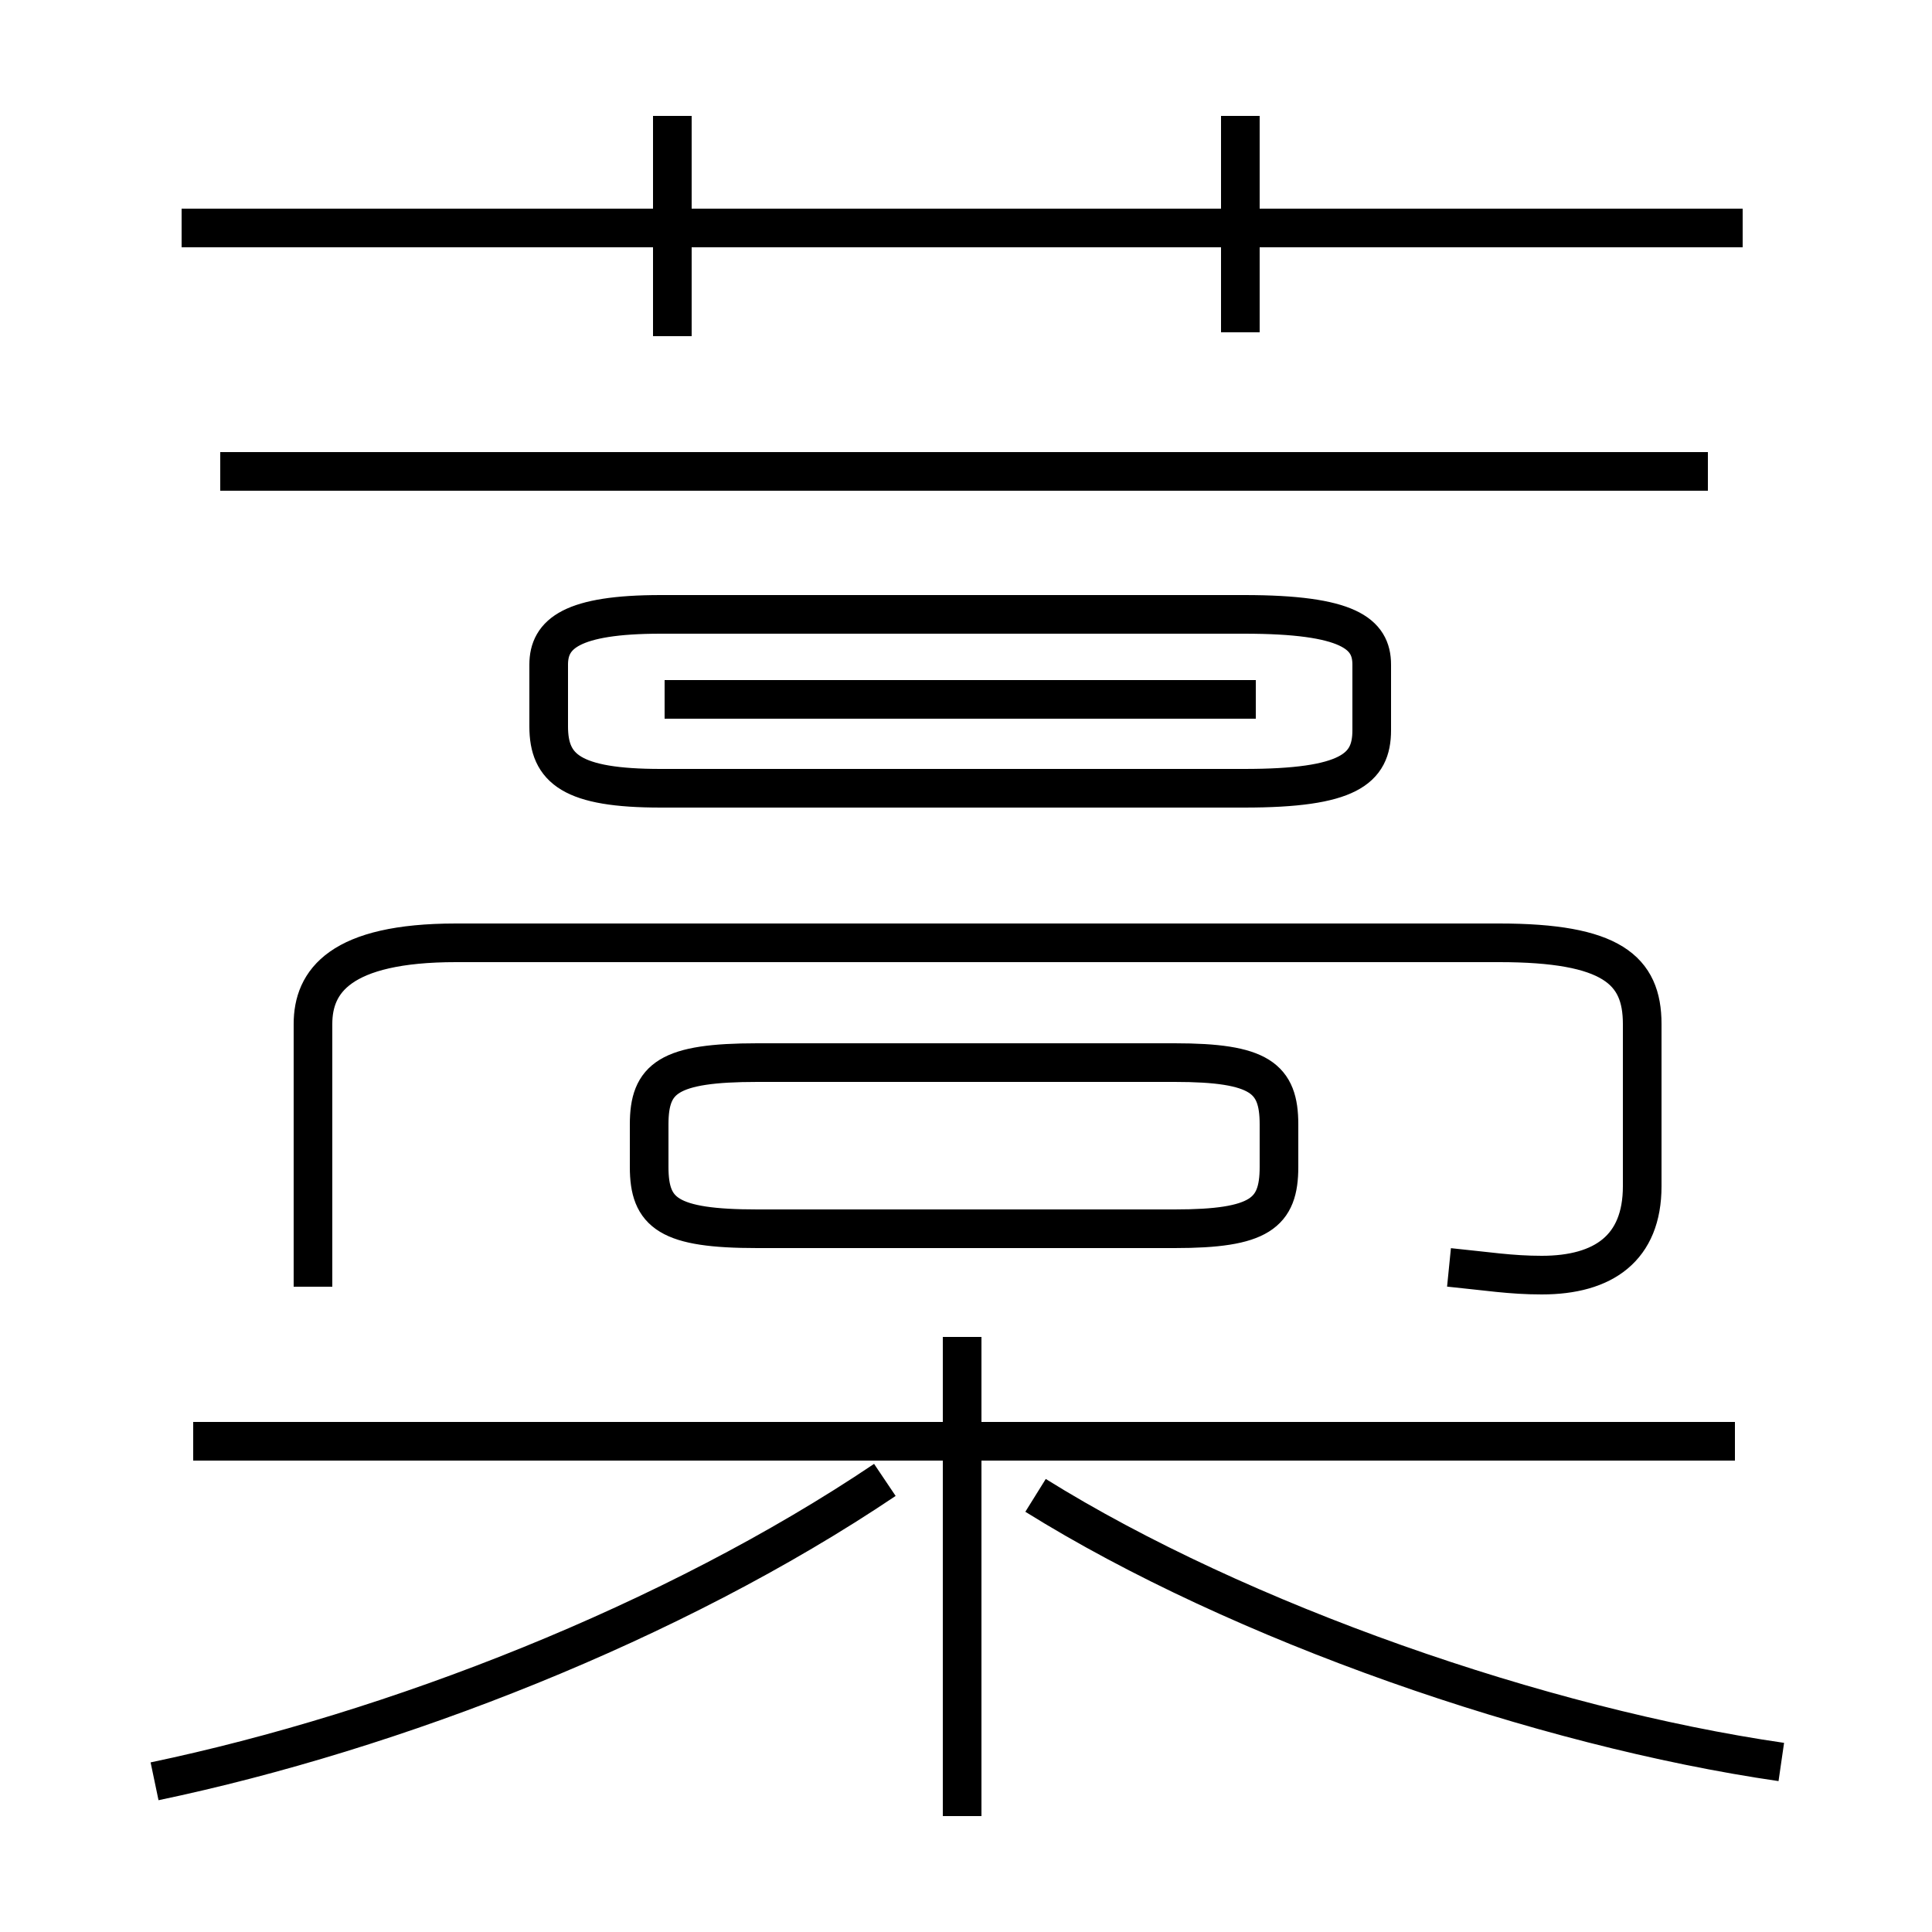 <?xml version='1.0' encoding='utf8'?>
<svg viewBox="0.0 -6.0 50.0 50.0" version="1.1" xmlns="http://www.w3.org/2000/svg">
<rect x="0.0" y="-6.0" width="50.0" height="50.0" fill="#808080" stroke="none"/>
<rect x="-1000" y="-1000" width="2000" height="2000" stroke="white" fill="white"/>
<g style="fill:white;stroke:#000000;  stroke-width:1">
<path d="M 37.5 -11.2 C 38.5 -11.1 39.1 -11.0 39.9 -11.0 C 41.5 -11.0 42.5 -11.7 42.5 -13.3 L 42.5 -17.5 C 42.5 -18.9 41.7 -19.6 38.8 -19.6 L 11.8 -19.6 C 8.8 -19.6 8.1 -18.6 8.1 -17.5 L 8.1 -10.7 M 4.0 2.1 C 10.2 0.8 17.4 -2.0 22.9 -5.7 M 24.9 3.0 L 24.9 -9.4 M 44.9 -6.7 L 5.0 -6.7 M 46.1 1.6 C 39.9 0.7 32.1 -2.0 26.8 -5.3 M 30.4 -16.5 L 19.6 -16.5 C 17.3 -16.5 16.8 -16.1 16.8 -14.9 L 16.8 -13.8 C 16.8 -12.6 17.3 -12.2 19.6 -12.2 L 30.4 -12.2 C 32.6 -12.2 33.1 -12.6 33.1 -13.8 L 33.1 -14.9 C 33.1 -16.1 32.6 -16.5 30.4 -16.5 Z M 32.2 -28.1 L 17.1 -28.1 C 14.8 -28.1 14.2 -27.6 14.2 -26.8 L 14.2 -25.2 C 14.2 -24.1 14.8 -23.6 17.1 -23.6 L 32.2 -23.6 C 34.9 -23.6 35.5 -24.1 35.5 -25.1 L 35.5 -26.8 C 35.5 -27.6 34.9 -28.1 32.2 -28.1 Z M 32.5 -25.9 L 17.2 -25.9 M 44.2 -31.8 L 5.7 -31.8 M 17.4 -35.3 L 17.4 -41.0 M 45.1 -38.1 L 4.7 -38.1 M 32.1 -35.4 L 32.1 -41.0" transform="translate(0.0, 38.0)" />
</g>
</svg>